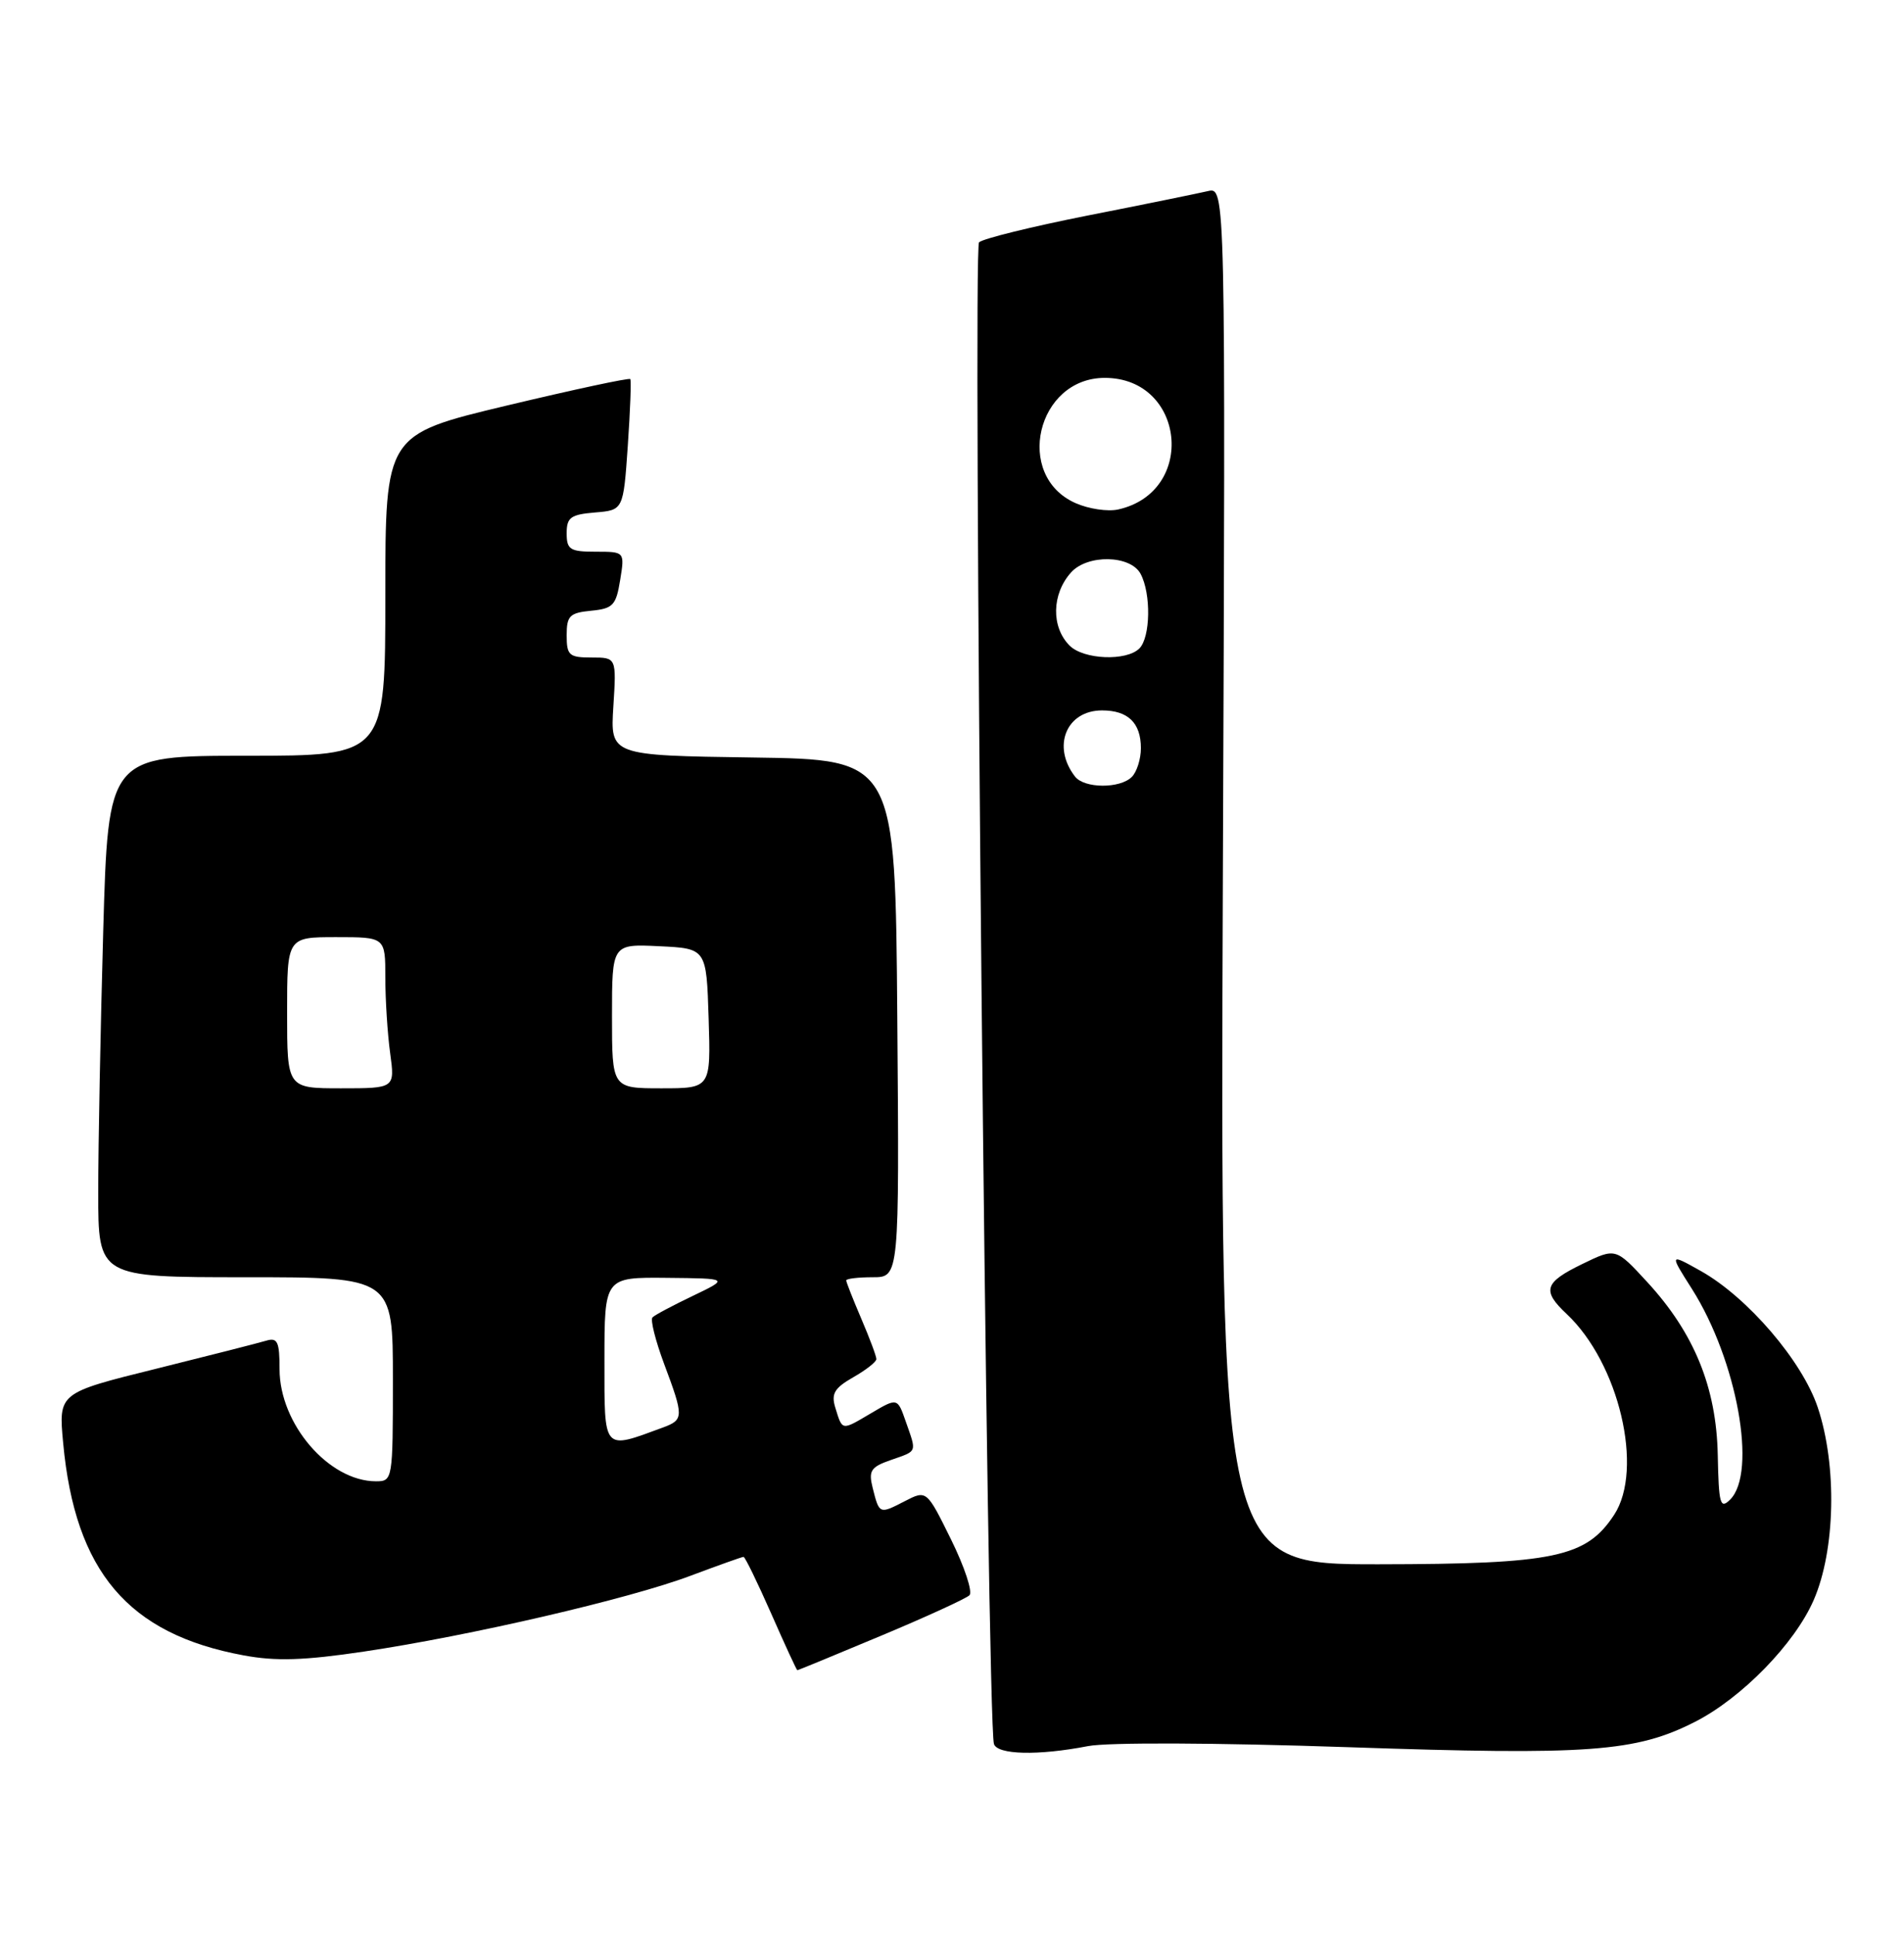 <?xml version="1.0" encoding="UTF-8" standalone="no"?>
<!DOCTYPE svg PUBLIC "-//W3C//DTD SVG 1.1//EN" "http://www.w3.org/Graphics/SVG/1.1/DTD/svg11.dtd" >
<svg xmlns="http://www.w3.org/2000/svg" xmlns:xlink="http://www.w3.org/1999/xlink" version="1.1" viewBox="0 0 252 256">
 <g >
 <path fill="currentColor"
d=" M 144.00 231.04 C 146.63 230.53 160.96 230.59 178.40 231.18 C 210.35 232.27 216.51 231.82 224.37 227.81 C 230.54 224.66 237.55 217.47 240.05 211.71 C 242.92 205.12 243.16 193.93 240.59 186.24 C 238.54 180.09 231.30 171.65 225.10 168.17 C 220.94 165.84 220.94 165.84 223.94 170.56 C 229.90 179.97 232.60 194.86 228.98 198.43 C 227.67 199.72 227.48 199.03 227.35 192.51 C 227.17 183.58 224.23 176.38 218.01 169.63 C 213.84 165.10 213.84 165.10 209.42 167.25 C 204.38 169.70 204.05 170.76 207.36 173.87 C 214.28 180.37 217.59 194.39 213.64 200.43 C 209.94 206.07 205.73 206.95 182.50 206.98 C 161.50 207.00 161.50 207.00 161.85 115.87 C 162.21 24.73 162.21 24.73 159.85 25.29 C 158.56 25.59 151.43 27.05 144.00 28.51 C 136.57 29.98 130.09 31.58 129.58 32.06 C 128.72 32.88 130.65 227.87 131.55 230.75 C 132.00 232.19 137.40 232.32 144.00 231.04 Z  M 116.60 216.44 C 122.60 213.93 127.86 211.52 128.31 211.08 C 128.76 210.64 127.66 207.32 125.88 203.71 C 122.64 197.14 122.64 197.14 119.73 198.64 C 116.38 200.37 116.38 200.37 115.50 196.87 C 114.93 194.59 115.25 194.11 117.92 193.18 C 121.46 191.94 121.34 192.26 119.89 188.12 C 118.78 184.93 118.78 184.93 115.26 187.01 C 111.34 189.32 111.51 189.35 110.55 186.24 C 109.99 184.41 110.44 183.66 112.92 182.24 C 114.61 181.28 115.99 180.20 115.99 179.83 C 116.00 179.47 115.10 177.07 114.00 174.50 C 112.90 171.93 112.00 169.65 112.00 169.42 C 112.00 169.19 113.58 169.00 115.51 169.00 C 119.03 169.00 119.03 169.00 118.76 134.75 C 118.50 100.50 118.50 100.50 99.63 100.23 C 80.77 99.96 80.77 99.96 81.18 93.48 C 81.59 87.00 81.59 87.00 78.30 87.00 C 75.32 87.00 75.00 86.72 75.00 84.06 C 75.00 81.48 75.39 81.09 78.24 80.81 C 81.13 80.53 81.54 80.10 82.08 76.75 C 82.69 73.00 82.69 73.00 78.84 73.00 C 75.44 73.00 75.00 72.72 75.00 70.56 C 75.00 68.46 75.53 68.08 78.75 67.81 C 82.50 67.50 82.50 67.50 83.09 59.00 C 83.41 54.33 83.56 50.35 83.42 50.16 C 83.27 49.97 75.92 51.55 67.08 53.66 C 51.00 57.50 51.00 57.50 51.00 78.75 C 51.00 100.00 51.00 100.00 32.66 100.00 C 14.32 100.00 14.32 100.00 13.66 123.25 C 13.30 136.04 13.00 151.56 13.00 157.75 C 13.00 169.00 13.00 169.00 32.50 169.00 C 52.00 169.00 52.00 169.00 52.00 182.50 C 52.00 195.83 51.97 196.00 49.75 196.00 C 43.52 195.99 37.01 188.42 37.00 181.18 C 37.00 177.54 36.73 176.95 35.25 177.39 C 34.29 177.68 27.70 179.36 20.62 181.12 C 7.74 184.31 7.74 184.31 8.36 190.94 C 9.94 207.95 16.96 216.21 32.23 219.03 C 36.51 219.83 40.25 219.71 48.16 218.53 C 62.21 216.44 83.30 211.55 91.39 208.50 C 95.05 207.13 98.21 206.00 98.41 206.00 C 98.61 206.00 100.25 209.38 102.07 213.50 C 103.88 217.62 105.44 221.00 105.53 221.00 C 105.63 221.00 110.61 218.95 116.60 216.44 Z  M 142.28 102.75 C 139.19 98.76 141.13 94.00 145.86 94.00 C 149.30 94.00 151.00 95.65 151.00 99.00 C 151.00 100.43 150.46 102.14 149.80 102.80 C 148.23 104.37 143.51 104.34 142.28 102.75 Z  M 141.57 85.43 C 139.11 82.97 139.19 78.61 141.75 75.75 C 143.92 73.32 149.63 73.43 150.96 75.93 C 152.37 78.56 152.27 84.33 150.80 85.80 C 149.09 87.51 143.43 87.28 141.57 85.43 Z  M 142.35 66.57 C 134.18 62.96 137.21 50.00 146.22 50.00 C 156.88 50.00 158.43 65.08 148.00 67.41 C 146.62 67.72 144.08 67.34 142.35 66.57 Z  M 80.00 180.02 C 80.00 169.00 80.00 169.00 88.25 169.08 C 96.50 169.16 96.50 169.16 91.71 171.46 C 89.07 172.72 86.66 174.00 86.36 174.31 C 86.05 174.61 86.75 177.38 87.90 180.47 C 90.52 187.46 90.51 187.86 87.75 188.88 C 79.73 191.83 80.00 192.15 80.00 180.02 Z  M 38.00 134.00 C 38.00 124.00 38.00 124.00 44.50 124.00 C 51.00 124.00 51.00 124.00 51.00 129.36 C 51.00 132.31 51.29 136.81 51.64 139.36 C 52.27 144.00 52.27 144.00 45.14 144.00 C 38.00 144.00 38.00 144.00 38.00 134.00 Z  M 81.00 134.45 C 81.00 124.90 81.00 124.90 87.25 125.20 C 93.50 125.50 93.50 125.50 93.79 134.75 C 94.08 144.00 94.08 144.00 87.54 144.00 C 81.00 144.00 81.00 144.00 81.00 134.45 Z "/>
</g>
</svg>